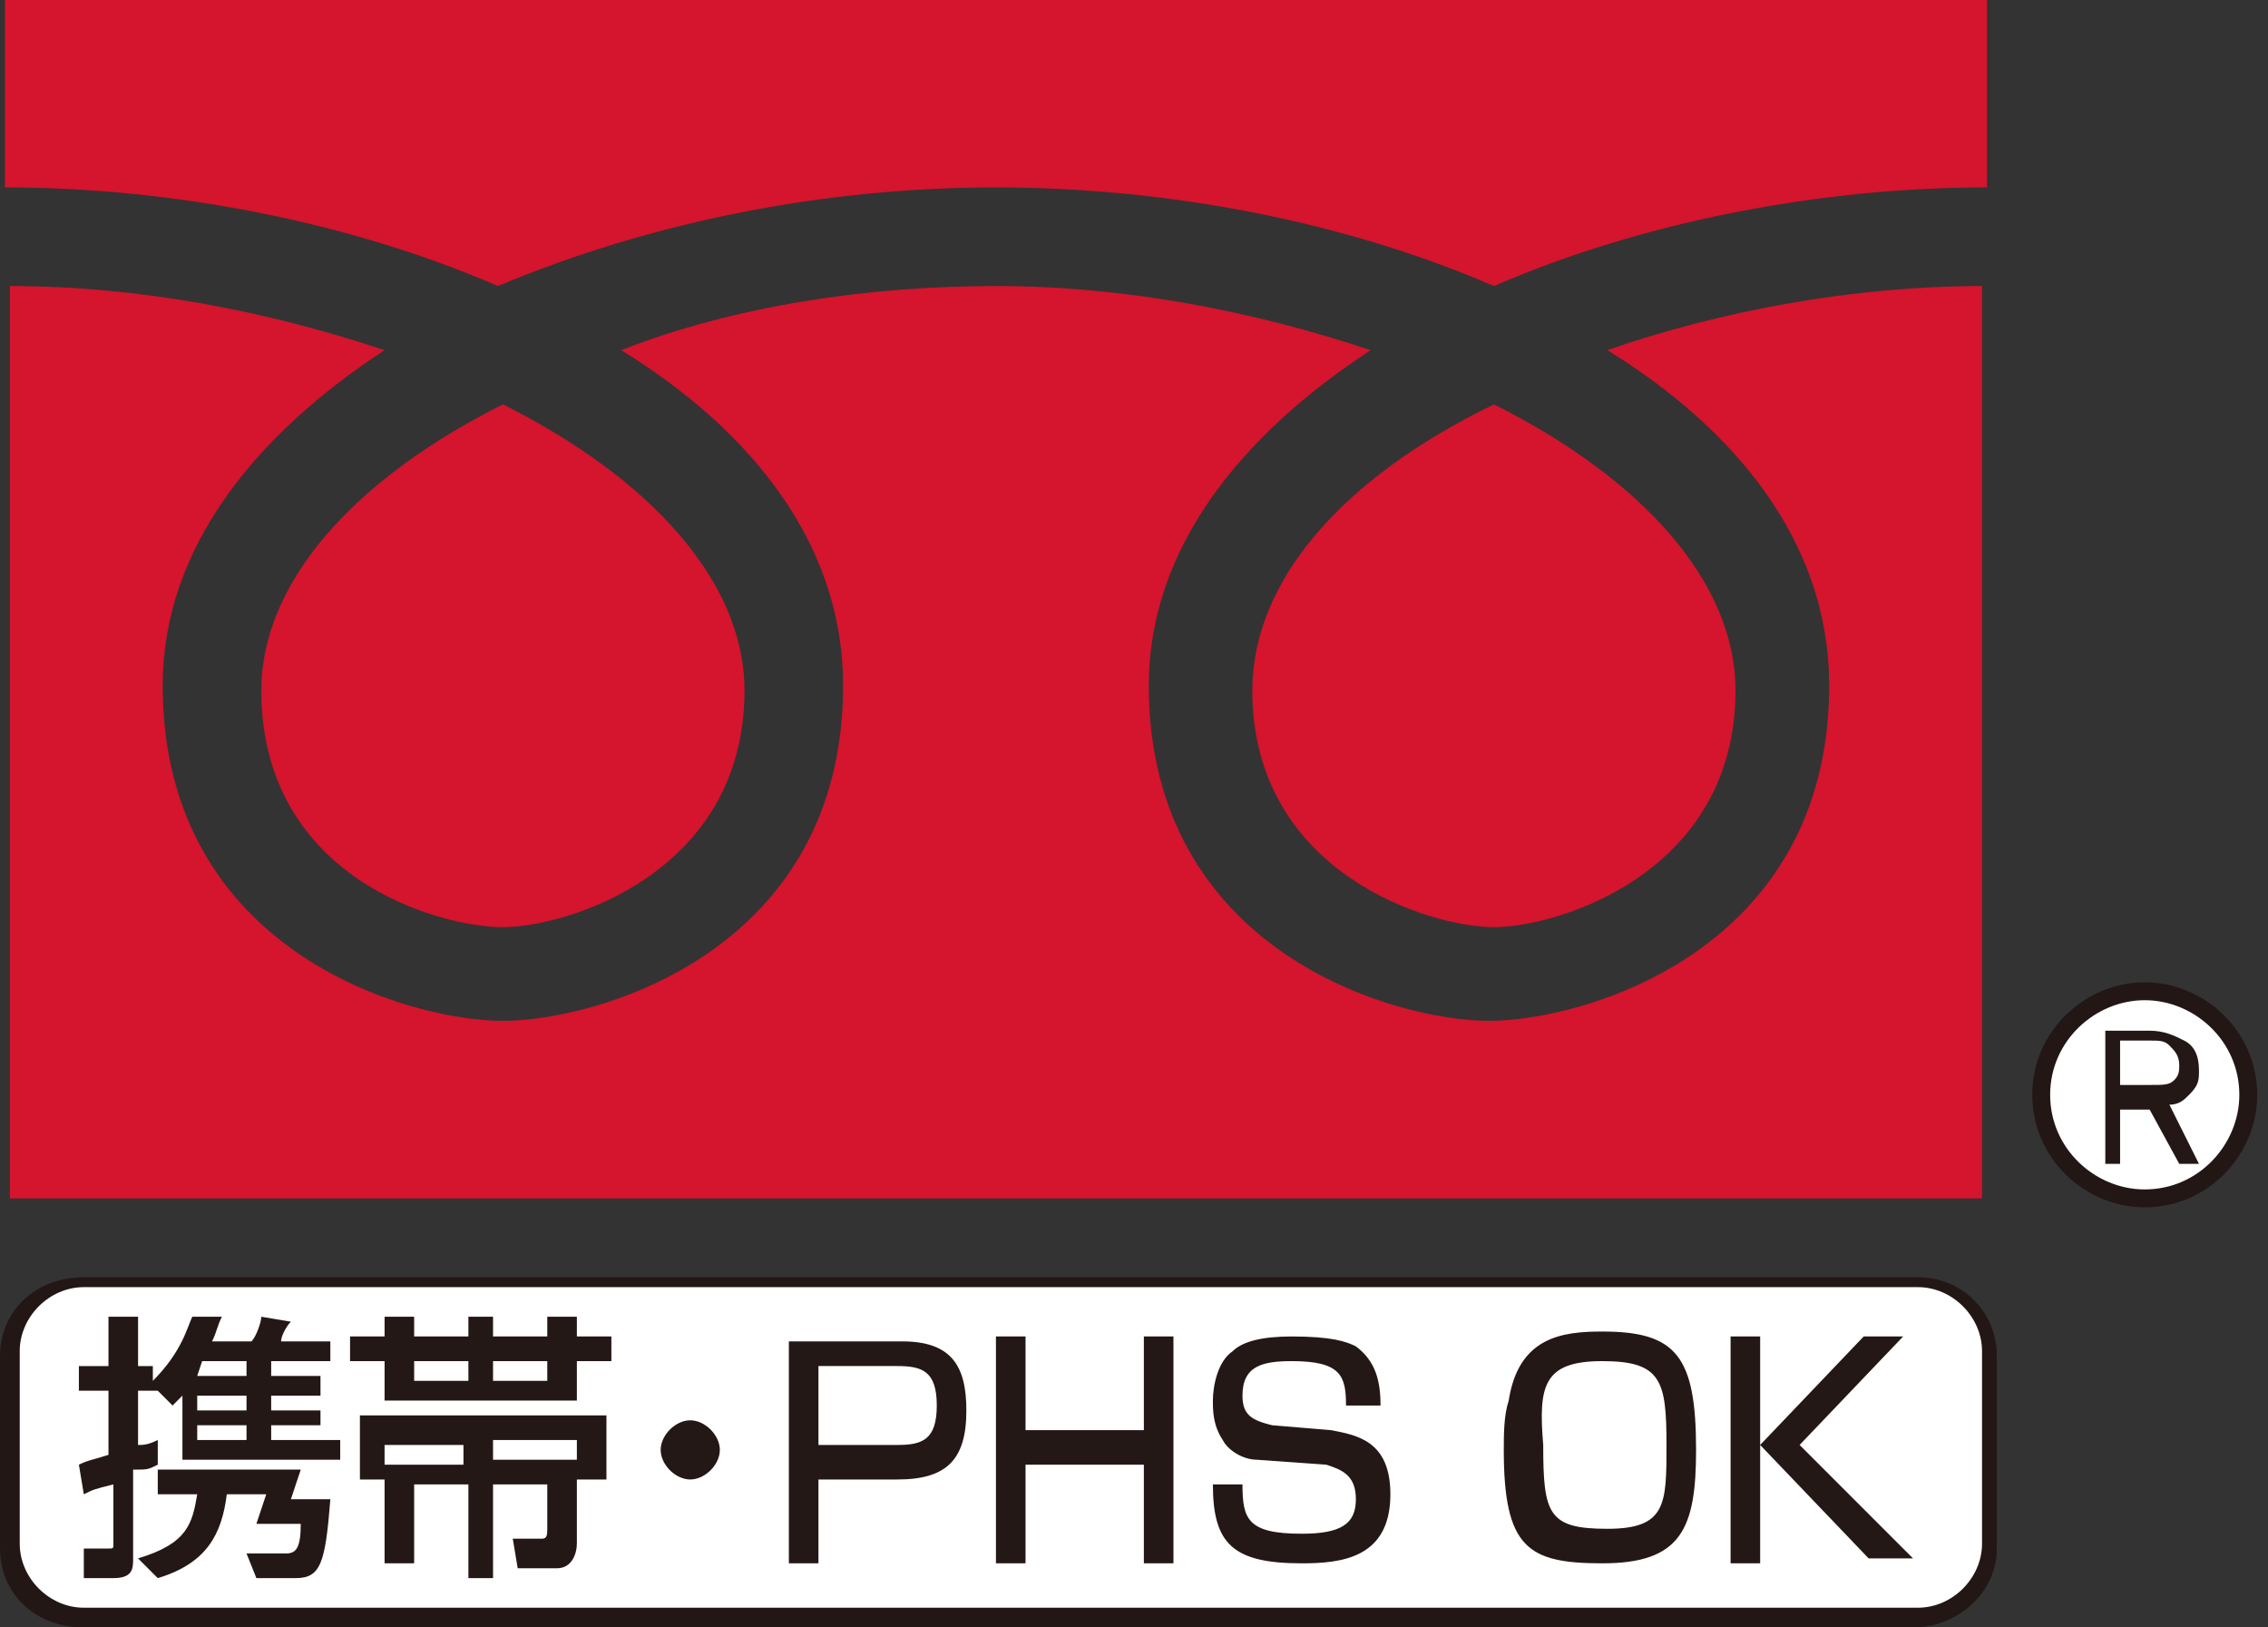 <svg version="1.1" id="レイヤー_1" xmlns="http://www.w3.org/2000/svg" x="0" y="0" viewBox="0 0 46 33" xml:space="preserve"><rect x="0" y="0" width="46" height="33" fill="#333333" stroke="none"/><style>.st1{fill:#fff}.st3{fill:#231815}</style><path d="M30.3 8.2c3 1.5 4.9 3.6 4.9 5.8 0 3.7-3.6 4.8-4.9 4.8-1.3 0-4.9-1.1-4.9-4.8 0-2.2 1.8-4.3 4.9-5.8zM5.3 14c0-2.2 1.9-4.3 4.9-5.8 3 1.5 4.9 3.6 4.9 5.8 0 3.7-3.6 4.8-4.9 4.8-1.3 0-4.9-1-4.9-4.8zM.2 24.3V5.8c2.6 0 5.2.5 7.6 1.3-2.6 1.7-4.5 4-4.5 6.8 0 5.4 5 6.8 6.9 6.8 1.9 0 6.9-1.4 6.9-6.8 0-2.9-1.9-5.2-4.5-6.8 2.3-.9 5-1.3 7.6-1.3 2.6 0 5.2.5 7.6 1.3-2.6 1.7-4.5 4-4.5 6.8 0 5.4 5 6.8 6.9 6.8 1.9 0 6.9-1.4 6.9-6.8 0-2.9-1.9-5.2-4.5-6.8 2.3-.8 5-1.3 7.6-1.3v18.5H.2zM30.3 5.8c-3-1.3-6.6-2-10.1-2s-7 .7-10.1 2c-3-1.3-6.6-2-10-2V0h40.2v3.8c-3.4 0-7 .7-10 2z" fill="#d5142d"/><path class="st1" d="M40.3 31.4c0 .8-.7 1.5-1.5 1.5H1.7c-.8 0-1.5-.7-1.5-1.5v-3.9c0-.8.7-1.5 1.5-1.5h37.2c.8 0 1.5.6 1.5 1.5v3.9z"/><path d="M38.8 33H1.7c-1 0-1.7-.7-1.7-1.6v-3.9c0-.9.7-1.6 1.7-1.6h37.2c.9 0 1.6.7 1.6 1.6v3.9c0 .9-.8 1.6-1.7 1.6zM1.7 26.1c-.7 0-1.3.6-1.3 1.3v3.9c0 .7.6 1.3 1.3 1.3h37.2c.7 0 1.3-.6 1.3-1.3v-3.9c0-.7-.6-1.3-1.3-1.3H1.7z" fill="#221714"/><path class="st3" d="M5 28.3v.3H4v-.3h1zm-3.3 2c.2-.1.2-.1.6-.2v1.2c0 .1 0 .1-.1.1h-.5v.6h.6c.4 0 .4-.2.4-.4v-1.8c.3 0 .3 0 .5-.1v-.5c-.2.1-.3.1-.4.1v-1.1h.4l.3.3.2-.2v1.3h3.2v-.4H5.5v-.3h1v-.3h-1v-.3h1v-.4h-1v-.3h1.2v-.4h-1c0-.1.1-.3.2-.4l-.6-.1c0 .1-.1.4-.2.5h-.8c.1-.2.1-.3.2-.5h-.6c-.1.2-.2.7-.8 1.3v-.3h-.3v-1h-.6v1h-.6v.5h.6v1.3c-.3.1-.4.1-.6.2l.1.6zm2.4-2.7H5v.3H4l.1-.3zm.9 1.3v.3H4v-.3h1zm-1.8.9v.5H4c-.1.6-.2 1-1.2 1.3l.4.4c1-.3 1.3-.9 1.4-1.7h.8l-.2.6h.9c0 .5-.1.6-.3.6H5l.2.5H6c.5 0 .6-.3.7-1.6h-.8l.2-.6H3.2zM7.8 29.7v-.4h1.6v.4H7.8zm0 2h.6v-1.6h1.1V32h.5v-1.9h1.1v.9c0 .1 0 .2-.1.2h-.6l.1.6h.8c.3 0 .4-.3.4-.5V30h.6v-1.3h-5V30h.5v1.7zm2.2-2.5h1.7v.4H10v-.4zm-2.2-2.1h-.7v.5h.7v.8h3.9v-.8h.7v-.5h-.7v-.4h-.6v.4H10v-.4h-.5v.4H8.4v-.4h-.6v.4zm3.3.5v.4H10v-.4h1.1zm-1.6 0v.4H8.4v-.4h1.1zM14 30c-.3 0-.6-.3-.6-.6s.3-.6.6-.6.6.3.6.6-.3.6-.6.6zM18.2 27.7c.5 0 .8.1.8.8 0 .7-.3.8-.8.8h-1.6v-1.6h1.6zm-2.2-.6v4.6h.6V30h1.6c1 0 1.4-.4 1.4-1.4 0-.9-.3-1.4-1.3-1.4H16zM20.8 27.1V29h2.4v-1.9h.6v4.6h-.6v-2h-2.4v2h-.6v-4.6h.6zM27.3 28.5c0-.6-.1-.9-1.1-.9-.6 0-1 .1-1 .7 0 .4.2.5.6.6l1.2.1c.5.1 1.2.2 1.2 1.3 0 1.3-1 1.4-1.8 1.4-1.4 0-1.8-.4-1.8-1.6h.6c0 .7.1 1 1.2 1 .8 0 1.1-.2 1.1-.7 0-.5-.3-.6-.6-.7l-1.4-.1c-.3 0-.6-.2-.7-.4-.2-.3-.2-.6-.2-.8 0-.3.1-.8.4-1 .2-.2.6-.3 1.2-.3.8 0 1.1.1 1.3.2.4.3.5.7.5 1.2h-.7zM32.5 27.6c1.2 0 1.3.4 1.3 1.7 0 1.2 0 1.7-1.2 1.7s-1.3-.3-1.3-1.7c-.1-1.2 0-1.7 1.2-1.7zm0-.6c-.8 0-1.7.1-1.9 1.4-.1.3-.1.7-.1 1 0 2 .5 2.3 2 2.3 1.6 0 1.9-.7 1.9-2.3 0-1.9-.4-2.4-1.9-2.4zM35.7 27.1v4.6h-.6v-4.6h.6zm2.9 0l-2.1 2.2 2.3 2.3h-.9l-2.2-2.3 2.1-2.2h.8z"/><path class="st1" d="M45.6 22.2c0 1.1-.9 2.1-2 2.1s-2.1-.9-2.1-2.1c0-1.1.9-2.1 2.1-2.1 1.1 0 2 1 2 2.1z"/><path d="M41.4 22.2c0 1.2 1 2.1 2.1 2.1 1.2 0 2.1-1 2.1-2.1 0-1.2-1-2.1-2.1-2.1s-2.1.9-2.1 2.1z" fill="#fff" stroke="#221714" stroke-width=".363"/><path class="st3" d="M44.1 21.9c-.1.1-.2.1-.5.1H43v-.9h.6c.2 0 .3 0 .4.1.1.1.2.2.2.4 0 .1 0 .2-.1.3zm-.1.5c.2 0 .3-.1.4-.2.2-.2.2-.3.2-.5 0-.3-.1-.5-.3-.6-.2-.1-.4-.2-.7-.2h-.9v2.7h.3v-1.1h.6l.6 1.1h.4l-.6-1.2z"/></svg>